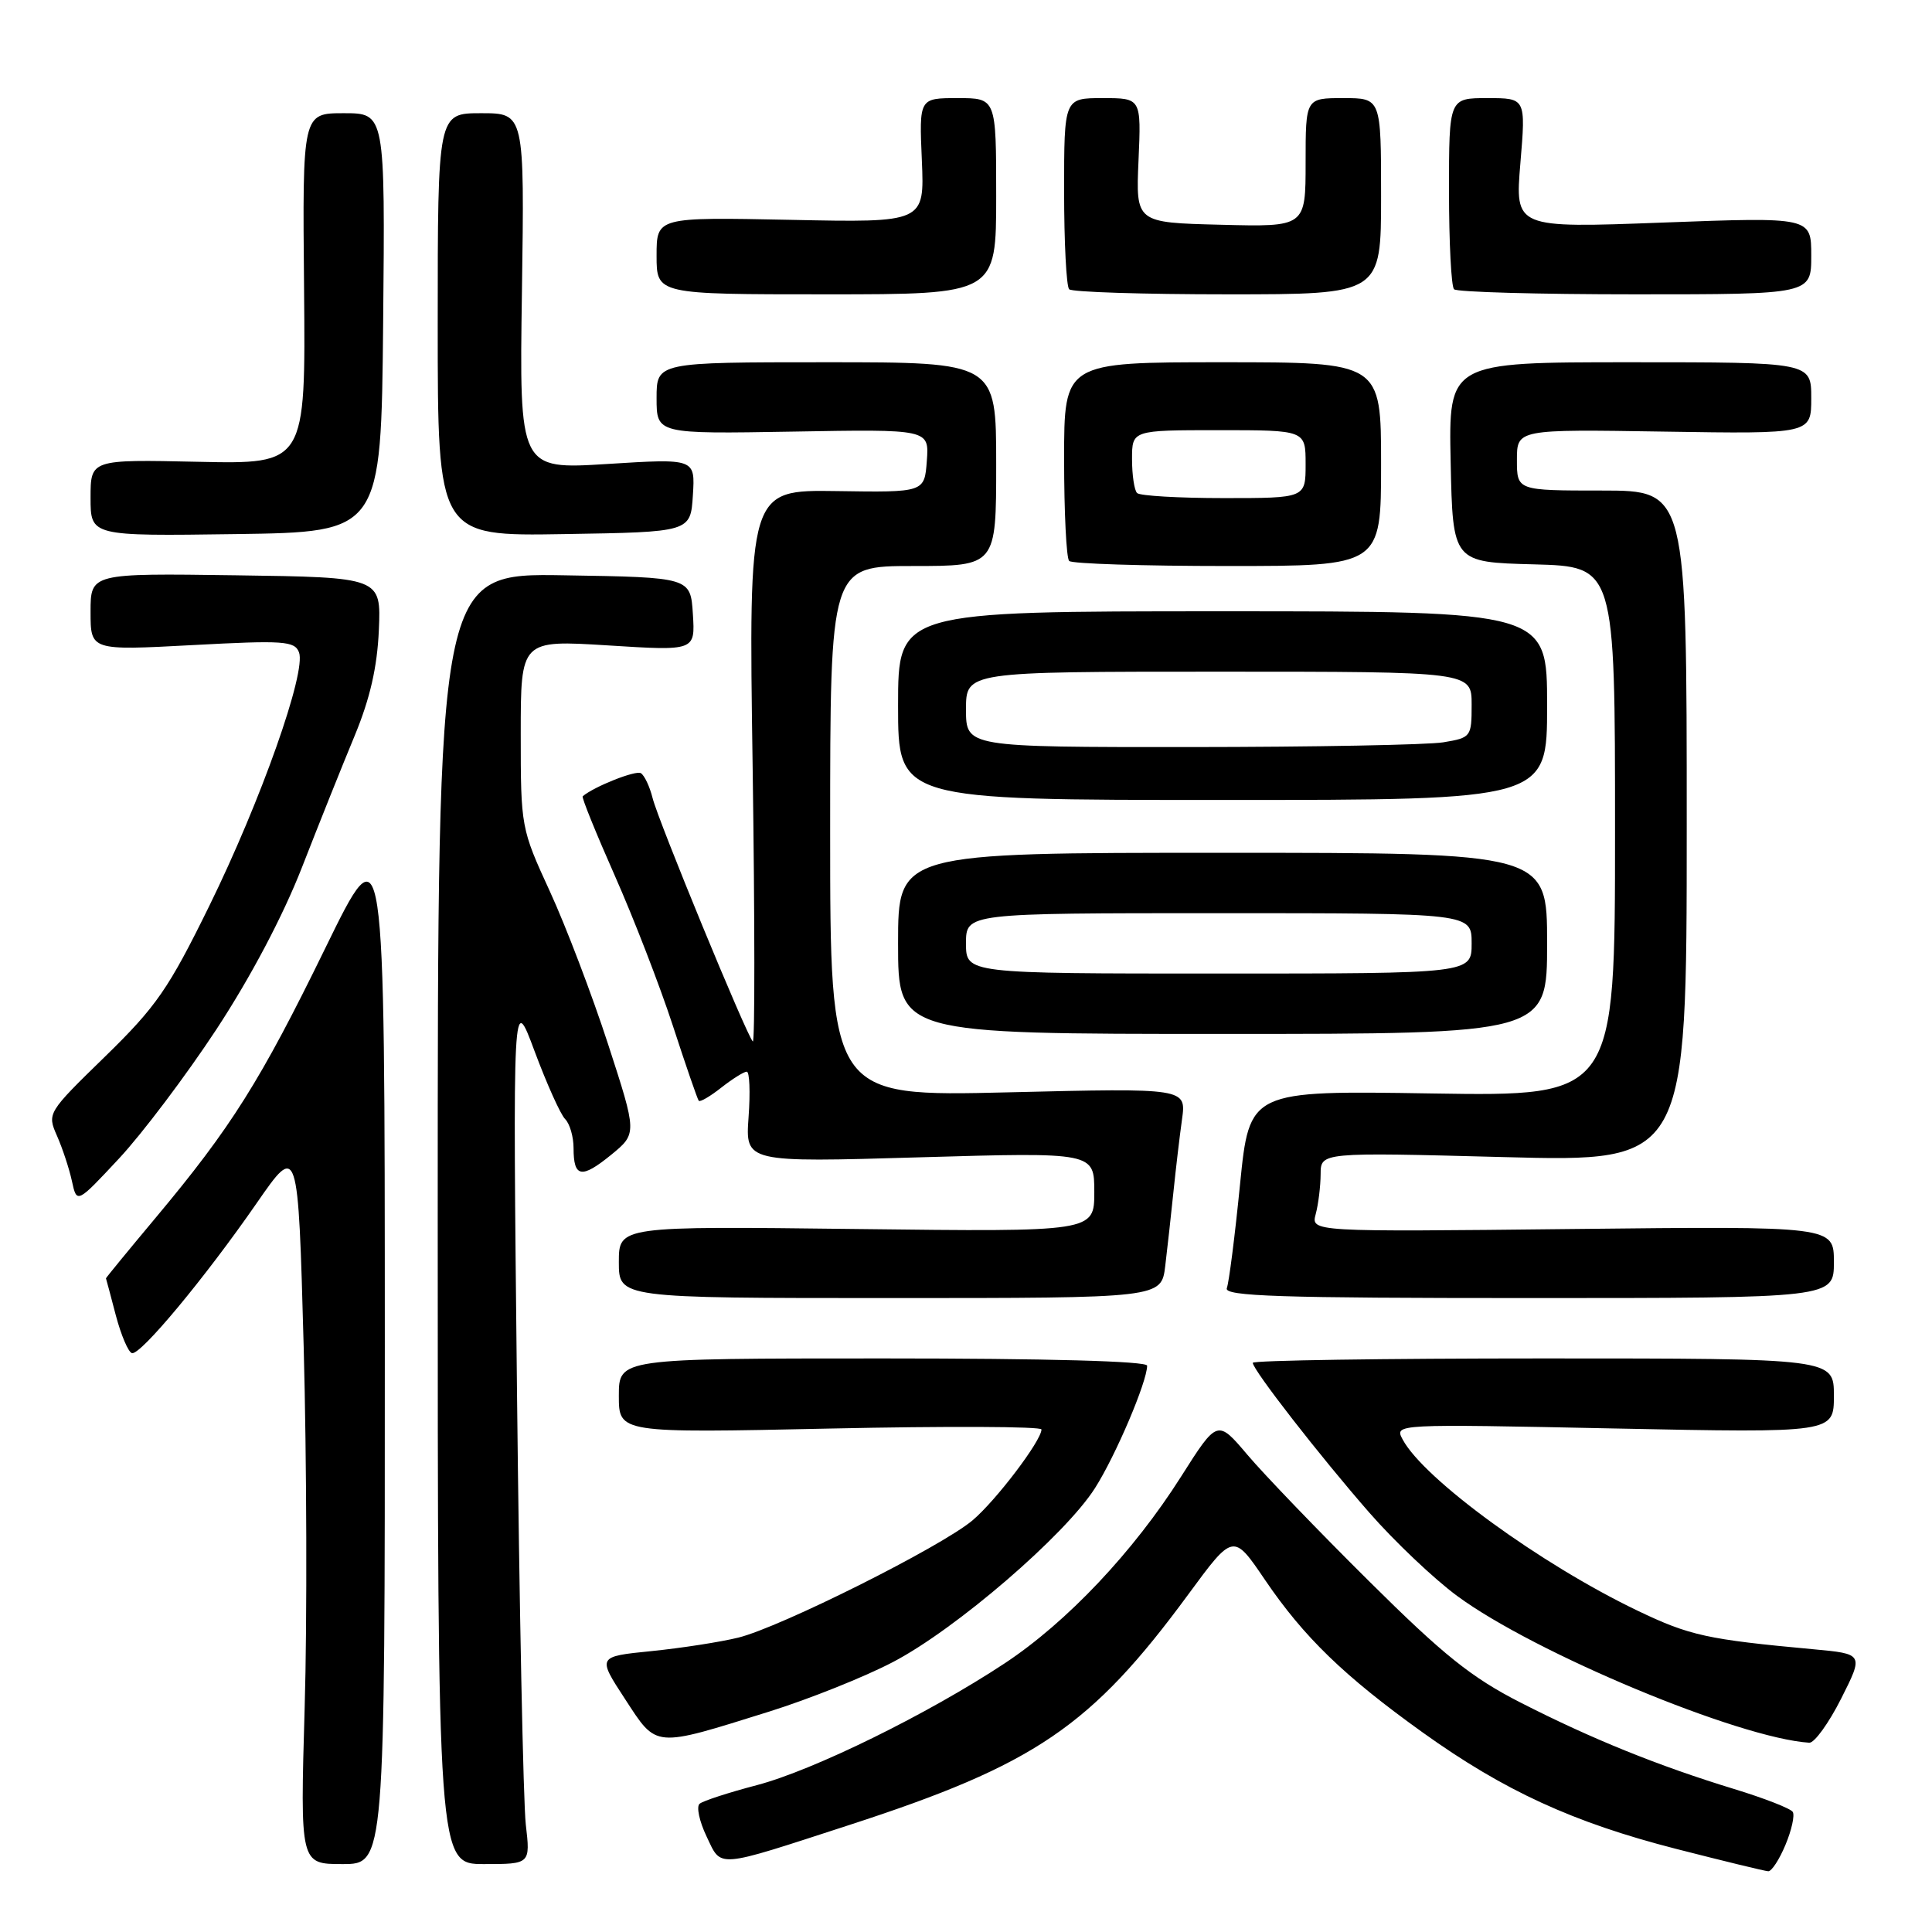 <?xml version="1.0" encoding="UTF-8" standalone="no"?>
<!DOCTYPE svg PUBLIC "-//W3C//DTD SVG 1.1//EN" "http://www.w3.org/Graphics/SVG/1.1/DTD/svg11.dtd" >
<svg xmlns="http://www.w3.org/2000/svg" xmlns:xlink="http://www.w3.org/1999/xlink" version="1.1" viewBox="0 0 256 256">
 <g >
 <path fill="currentColor"
d=" M 236.58 244.46 C 237.40 242.51 237.83 240.54 237.55 240.09 C 237.28 239.64 233.77 238.27 229.77 237.05 C 219.72 233.98 210.92 230.42 201.50 225.61 C 194.97 222.28 191.27 219.31 181.40 209.51 C 174.74 202.91 167.50 195.38 165.30 192.78 C 161.31 188.07 161.31 188.07 156.49 195.67 C 150.19 205.61 141.39 214.93 133.14 220.39 C 122.97 227.11 107.82 234.56 100.29 236.54 C 96.55 237.52 93.14 238.63 92.70 239.01 C 92.25 239.39 92.67 241.34 93.62 243.33 C 95.64 247.56 94.63 247.64 112.48 241.84 C 137.17 233.82 144.58 228.78 157.46 211.26 C 163.42 203.15 163.42 203.15 167.61 209.33 C 172.76 216.92 178.11 222.10 188.50 229.55 C 199.30 237.29 208.43 241.48 222.07 244.98 C 228.36 246.59 233.86 247.93 234.30 247.95 C 234.74 247.98 235.77 246.41 236.58 244.46 Z  M 50.99 178.25 C 50.98 109.50 50.98 109.50 43.10 125.64 C 34.52 143.21 30.65 149.38 20.60 161.39 C 16.97 165.73 14.02 169.33 14.04 169.39 C 14.07 169.45 14.66 171.66 15.35 174.30 C 16.05 176.94 17.01 179.19 17.49 179.30 C 18.64 179.56 27.12 169.37 34.00 159.44 C 39.50 151.50 39.50 151.50 40.24 178.50 C 40.64 193.35 40.71 214.84 40.37 226.25 C 39.77 247.00 39.77 247.00 45.38 247.00 C 51.00 247.00 51.00 247.00 50.99 178.25 Z  M 69.67 241.75 C 69.34 238.86 68.81 212.88 68.50 184.00 C 67.94 131.50 67.94 131.50 70.85 139.33 C 72.46 143.64 74.27 147.67 74.88 148.28 C 75.50 148.90 76.00 150.63 76.00 152.14 C 76.00 156.04 77.05 156.22 80.98 153.02 C 84.42 150.20 84.42 150.20 80.57 138.35 C 78.45 131.83 74.98 122.72 72.86 118.11 C 69.04 109.80 69.00 109.61 69.00 97.26 C 69.00 84.80 69.00 84.80 80.56 85.52 C 92.12 86.25 92.12 86.25 91.81 81.37 C 91.50 76.50 91.50 76.50 74.75 76.23 C 58.00 75.95 58.00 75.95 58.00 161.48 C 58.00 247.00 58.00 247.00 64.14 247.00 C 70.28 247.00 70.28 247.00 69.67 241.75 Z  M 102.00 226.77 C 107.22 225.13 114.56 222.20 118.30 220.24 C 126.62 215.91 141.16 203.39 145.10 197.17 C 147.84 192.86 152.00 183.08 152.00 180.96 C 152.00 180.36 138.76 180.00 117.00 180.00 C 82.00 180.00 82.00 180.00 82.00 184.95 C 82.00 189.89 82.00 189.89 110.00 189.29 C 125.40 188.96 138.00 189.01 138.00 189.41 C 138.00 190.89 131.96 198.85 128.86 201.46 C 124.69 204.97 103.41 215.62 97.84 216.99 C 95.45 217.58 90.27 218.38 86.32 218.78 C 79.14 219.50 79.14 219.50 82.82 225.13 C 87.09 231.67 86.49 231.62 102.00 226.77 Z  M 243.96 225.08 C 246.95 219.15 246.95 219.15 240.23 218.53 C 226.22 217.24 223.88 216.73 216.98 213.42 C 204.15 207.27 188.67 195.99 185.86 190.74 C 184.76 188.68 184.76 188.68 213.88 189.28 C 243.00 189.87 243.00 189.87 243.00 184.94 C 243.00 180.00 243.00 180.00 204.50 180.00 C 183.32 180.00 166.00 180.26 166.00 180.58 C 166.00 181.51 174.90 192.95 181.44 200.43 C 184.77 204.24 190.01 209.21 193.08 211.47 C 203.32 219.03 230.41 230.32 239.74 230.92 C 240.42 230.96 242.32 228.33 243.96 225.08 Z  M 154.40 167.75 C 154.68 165.41 155.17 161.03 155.48 158.00 C 155.79 154.97 156.30 150.63 156.62 148.34 C 157.20 144.17 157.20 144.17 133.60 144.74 C 110.00 145.31 110.00 145.31 110.00 110.15 C 110.00 75.00 110.00 75.00 121.00 75.00 C 132.00 75.00 132.00 75.00 132.00 61.50 C 132.00 48.00 132.00 48.00 109.50 48.00 C 87.00 48.00 87.00 48.00 87.00 52.75 C 87.00 57.50 87.00 57.50 105.06 57.19 C 123.12 56.87 123.12 56.87 122.81 61.06 C 122.50 65.25 122.50 65.25 110.85 65.07 C 99.19 64.90 99.19 64.90 99.73 101.70 C 100.02 121.94 100.03 138.28 99.75 138.00 C 98.93 137.20 87.22 108.77 86.47 105.74 C 86.09 104.22 85.39 102.74 84.92 102.45 C 84.24 102.03 78.71 104.23 77.21 105.51 C 77.04 105.64 78.96 110.37 81.46 116.02 C 83.96 121.66 87.42 130.60 89.15 135.89 C 90.87 141.17 92.42 145.66 92.59 145.86 C 92.76 146.06 94.10 145.28 95.58 144.11 C 97.06 142.95 98.58 142.00 98.95 142.00 C 99.32 142.00 99.43 144.71 99.19 148.01 C 98.76 154.03 98.76 154.03 121.88 153.35 C 145.00 152.68 145.00 152.68 145.00 157.95 C 145.00 163.23 145.00 163.23 113.50 162.85 C 82.00 162.47 82.00 162.47 82.00 167.24 C 82.00 172.00 82.00 172.00 117.94 172.00 C 153.88 172.00 153.88 172.00 154.40 167.75 Z  M 243.00 167.23 C 243.00 162.47 243.00 162.47 208.35 162.85 C 173.71 163.23 173.71 163.23 174.34 160.87 C 174.69 159.56 174.98 157.19 174.99 155.59 C 175.00 152.68 175.00 152.68 199.25 153.32 C 223.50 153.96 223.50 153.96 223.50 109.48 C 223.50 65.00 223.50 65.00 212.25 65.00 C 201.00 65.00 201.00 65.00 201.00 60.94 C 201.00 56.88 201.00 56.88 220.50 57.19 C 240.00 57.50 240.00 57.50 240.00 52.75 C 240.00 48.00 240.00 48.00 215.97 48.00 C 191.94 48.00 191.94 48.00 192.22 61.25 C 192.50 74.50 192.50 74.50 203.25 74.78 C 214.00 75.07 214.00 75.07 214.00 110.17 C 214.00 145.27 214.00 145.27 189.78 144.89 C 165.56 144.50 165.56 144.50 164.31 156.94 C 163.63 163.79 162.84 169.97 162.56 170.69 C 162.16 171.76 169.63 172.00 202.53 172.00 C 243.00 172.00 243.00 172.00 243.00 167.23 Z  M 28.66 136.42 C 33.21 129.49 37.48 121.41 40.02 114.91 C 42.25 109.19 45.39 101.35 46.99 97.50 C 49.03 92.57 49.98 88.43 50.20 83.50 C 50.50 76.50 50.50 76.50 31.25 76.23 C 12.00 75.96 12.00 75.96 12.00 81.08 C 12.00 86.20 12.00 86.20 25.49 85.48 C 37.60 84.83 39.04 84.93 39.62 86.44 C 40.61 89.03 34.56 106.12 27.75 120.00 C 22.33 131.04 20.72 133.37 13.92 140.00 C 6.28 147.44 6.24 147.52 7.55 150.50 C 8.28 152.15 9.17 154.85 9.53 156.50 C 10.18 159.50 10.18 159.50 15.77 153.51 C 18.84 150.22 24.64 142.53 28.66 136.42 Z  M 205.00 125.00 C 205.00 113.00 205.00 113.00 162.00 113.00 C 119.00 113.00 119.00 113.00 119.00 125.00 C 119.00 137.00 119.00 137.00 162.00 137.00 C 205.00 137.00 205.00 137.00 205.00 125.00 Z  M 205.00 93.50 C 205.00 81.00 205.00 81.00 162.00 81.00 C 119.00 81.00 119.00 81.00 119.00 93.50 C 119.00 106.00 119.00 106.00 162.00 106.00 C 205.00 106.00 205.00 106.00 205.00 93.50 Z  M 183.00 61.50 C 183.00 48.00 183.00 48.00 162.00 48.00 C 141.00 48.00 141.00 48.00 141.00 60.83 C 141.00 67.89 141.30 73.97 141.67 74.33 C 142.03 74.70 151.48 75.00 162.67 75.00 C 183.00 75.00 183.00 75.00 183.00 61.50 Z  M 50.77 42.75 C 51.03 15.00 51.03 15.00 45.55 15.00 C 40.07 15.00 40.07 15.00 40.29 38.25 C 40.50 61.50 40.50 61.50 26.25 61.19 C 12.00 60.88 12.00 60.88 12.00 65.96 C 12.00 71.04 12.00 71.04 31.25 70.77 C 50.50 70.50 50.50 70.50 50.77 42.75 Z  M 91.81 65.63 C 92.12 60.75 92.12 60.75 80.46 61.48 C 68.81 62.21 68.81 62.21 69.16 38.60 C 69.50 15.00 69.50 15.00 63.75 15.00 C 58.00 15.00 58.00 15.00 58.00 43.02 C 58.00 71.05 58.00 71.05 74.75 70.77 C 91.50 70.50 91.50 70.50 91.81 65.63 Z  M 132.00 26.00 C 132.00 13.00 132.00 13.00 126.90 13.00 C 121.79 13.00 121.79 13.00 122.15 21.25 C 122.50 29.50 122.50 29.50 104.75 29.13 C 87.00 28.77 87.00 28.77 87.00 33.88 C 87.00 39.00 87.00 39.00 109.50 39.00 C 132.00 39.00 132.00 39.00 132.00 26.00 Z  M 183.00 26.00 C 183.00 13.00 183.00 13.00 178.00 13.00 C 173.00 13.00 173.00 13.00 173.00 21.53 C 173.00 30.07 173.00 30.07 161.75 29.78 C 150.50 29.50 150.50 29.50 150.86 21.25 C 151.22 13.00 151.22 13.00 146.11 13.00 C 141.00 13.00 141.00 13.00 141.00 25.33 C 141.00 32.12 141.30 37.97 141.67 38.33 C 142.03 38.70 151.48 39.00 162.67 39.00 C 183.00 39.00 183.00 39.00 183.00 26.00 Z  M 240.00 33.88 C 240.00 28.76 240.00 28.76 220.37 29.49 C 200.74 30.23 200.74 30.23 201.46 21.61 C 202.18 13.00 202.18 13.00 197.09 13.00 C 192.00 13.00 192.00 13.00 192.00 25.33 C 192.00 32.12 192.30 37.97 192.67 38.33 C 193.03 38.70 203.83 39.00 216.67 39.00 C 240.00 39.00 240.00 39.00 240.00 33.88 Z  M 128.00 125.00 C 128.00 121.00 128.00 121.00 161.50 121.00 C 195.00 121.00 195.00 121.00 195.00 125.00 C 195.00 129.00 195.00 129.00 161.50 129.00 C 128.00 129.00 128.00 129.00 128.00 125.00 Z  M 128.00 94.00 C 128.00 89.00 128.00 89.00 161.50 89.00 C 195.00 89.00 195.00 89.00 195.00 93.37 C 195.00 97.64 194.92 97.75 191.25 98.36 C 189.19 98.70 174.11 98.98 157.75 98.99 C 128.00 99.00 128.00 99.00 128.00 94.00 Z  M 150.67 65.33 C 150.30 64.97 150.00 62.94 150.00 60.83 C 150.00 57.00 150.00 57.00 161.50 57.00 C 173.00 57.00 173.00 57.00 173.00 61.50 C 173.00 66.00 173.00 66.00 162.17 66.00 C 156.21 66.00 151.03 65.70 150.67 65.33 Z "/>
</g>
</svg>